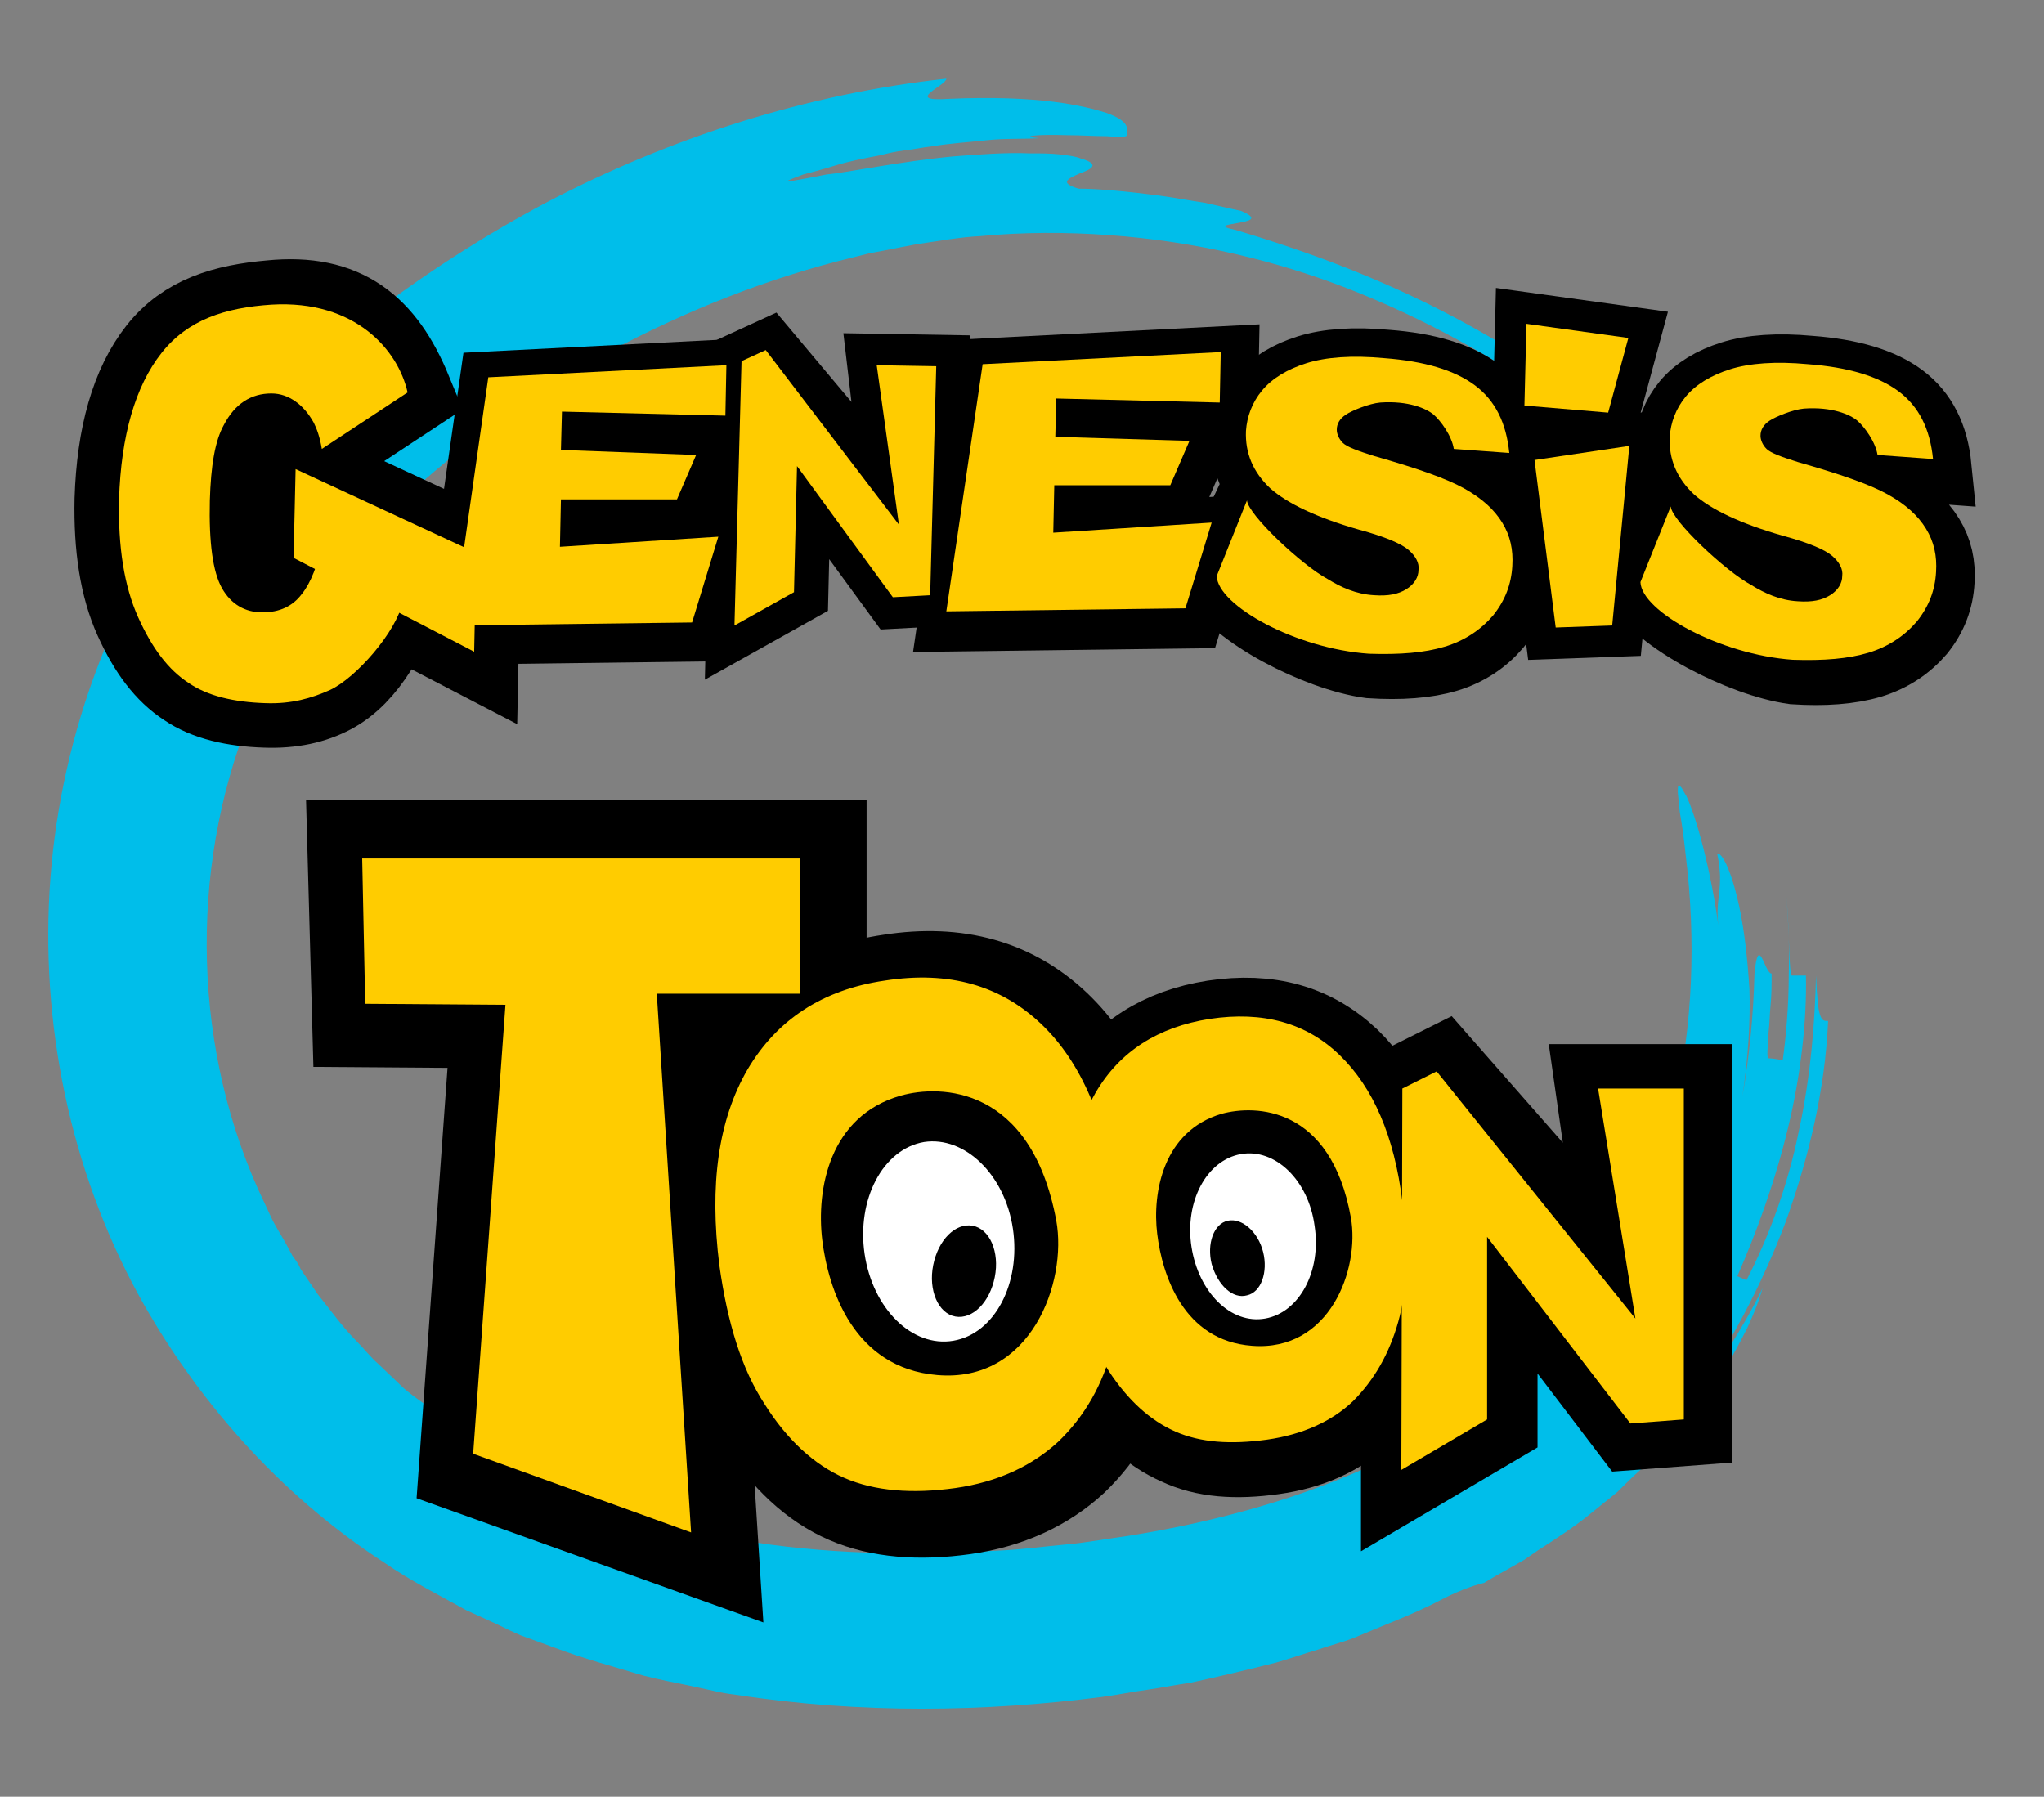 <?xml version="1.0" encoding="utf-8"?>
<!-- Generator: Adobe Illustrator 25.2.0, SVG Export Plug-In . SVG Version: 6.00 Build 0)  -->
<svg version="1.1" id="Layer_1" xmlns="http://www.w3.org/2000/svg" xmlns:xlink="http://www.w3.org/1999/xlink" x="0px" y="0px"
	 viewBox="0 0 202.6 178.1" style="enable-background:new 0 0 202.6 178.1;" xml:space="preserve">
<rect x="0" y="0" width="202.6" height="178.1" fill="#808080" stroke="none"/>
<style type="text/css">
	.st0{fill:#00BEEA;}
	.st1{stroke:#000000;stroke-width:9;}
	.st2{stroke:#000000;stroke-width:11.209;}
	.st3{fill:#FFFFFF;}
	.st4{stroke:#000000;stroke-width:9.294;}
	.st5{fill:#FFCC00;}
	.st6{stroke:#000000;stroke-width:11.994;}
	.st7{stroke:#000000;stroke-width:6.221;}
	.st8{stroke:#000000;stroke-width:6.55;}
	.st9{stroke:#000000;stroke-width:7.234;}
	.st10{stroke:#000000;stroke-width:8.82;}
</style>
<g id="Layer_1_1_">
</g>
<g>
	<g>
		<g>
			<path class="st0" d="M142.6,158.7c-2.5,1.3-5.2,2.3-7.8,3.4c-1.3,0.6-2.7,0.9-4.1,1.4c-1.4,0.4-2.8,0.9-4.2,1.3
				c-2.8,0.7-5.7,1.4-8.5,2c-1.4,0.2-2.9,0.5-4.3,0.7c-1.5,0.2-2.9,0.5-4.4,0.7c-11.7,1.5-24,1.7-36.3-0.2c-0.8-0.1-1.5-0.2-2.3-0.4
				l-2.3-0.5c-1.5-0.3-3-0.6-4.6-1c-3-0.9-6-1.7-8.9-2.8l-2.2-0.8l-1.1-0.4l-1.1-0.5c-1.4-0.7-2.8-1.3-4.3-2
				c-2.7-1.5-5.5-2.9-8.1-4.7c-10.5-6.8-18.8-16.4-24.4-26.6C7,116,3.9,101.4,5,87s6.5-28.9,15.8-40.5c2.4-2.9,4.9-5.5,7.5-8
				s5.3-4.8,8.1-7c5.6-4.3,11.5-8.1,17.7-11.4C66.5,13.6,80,9.3,93.8,7.8c0,0.7-4.3,2.3,0.2,2c9-0.4,13.5,0.7,15.7,1.4
				c2.2,0.8,2.1,1.5,2,2.2c0,0.2-0.8,0.2-2,0.1c-1.2,0-2.6-0.1-4-0.1c-2.7-0.1-4.9,0.1-2.7,0.3c-1.6,0.1-3.4,0-5.2,0.2
				s-3.6,0.3-5.4,0.6c-0.9,0.1-1.8,0.3-2.7,0.4c-0.9,0.1-1.7,0.3-2.5,0.5c-1.6,0.3-3.1,0.6-4.4,1s-2.4,0.7-3.2,0.9
				c-0.8,0.3-1.3,0.5-1.5,0.6s0,0.1,0.6,0s1.7-0.3,3.2-0.6c2.1-0.2,7.3-1.3,12.6-1.8c2.6-0.2,5.3-0.4,7.5-0.3c1.1,0,2.1,0,3,0.1
				s1.6,0.2,2.1,0.4c2.1,0.6,1,1.1-0.1,1.5c-1.1,0.5-2.1,0.9-0.1,1.5c2,0,5.1,0.3,8.1,0.7c1.5,0.2,3,0.5,4.4,0.7
				c1.4,0.3,2.6,0.6,3.6,0.8c1.9,0.8,0.8,1-0.3,1.2s-2.1,0.3-0.2,0.7c5.7,1.7,12.3,4,19,7.3s13.5,7.6,19.8,12.6
				c-0.2,0.3,0.4,1.2,0.2,1.4c-0.1,0.1-0.4,0.1-1.1-0.3c-0.7-0.4-1.7-1-3.4-2.1c-7-5.2-14.5-9.5-22.4-12.7s-16.3-5.1-24.7-5.7
				c-4.2-0.3-8.5-0.3-12.7,0.1c-2.1,0.1-4.2,0.5-6.3,0.8c-1.1,0.2-2.1,0.4-3.1,0.6l-1.6,0.3l-1.6,0.4c-8.3,2-16.4,5.2-24.1,9.3
				c-3.8,2.1-7.5,4.4-11,6.9s-6.9,5.3-10,8.2c-0.8,0.7-1.5,1.5-2.3,2.2l-1.1,1.1l-1,1.2c-1.4,1.5-2.6,3.1-3.8,4.8l-0.9,1.2
				c-0.3,0.4-0.5,0.9-0.8,1.3c-0.5,0.9-1.1,1.7-1.6,2.6c-0.9,1.8-1.9,3.6-2.7,5.5c-6.5,15.1-6.4,33,0.2,47.9l1.3,2.8
				c0.4,0.9,1,1.8,1.5,2.7l0.7,1.3c0.3,0.4,0.6,0.8,0.8,1.3l1.7,2.5c1.3,1.6,2.4,3.2,3.9,4.7c0.7,0.7,1.3,1.5,2.1,2.2l2.2,2.1
				c0.7,0.7,1.6,1.3,2.4,1.9c0.8,0.6,1.6,1.3,2.4,1.9c1.7,1.1,3.4,2.3,5.2,3.3l2.7,1.5l2.8,1.3c1.8,0.9,3.9,1.5,5.8,2.3
				c7.9,2.8,16.4,4.1,25,4.4l6.5,0.1l6.5-0.3c2.2-0.1,4.4-0.4,6.6-0.6c2.2-0.2,4.3-0.6,6.5-0.9c8.6-1.4,16.9-3.7,24.4-7.2
				c3.8-1.7,7.2-3.9,10.5-6.2l2.3-1.9c0.4-0.3,0.8-0.6,1.2-0.9l1.1-1c0.7-0.7,1.5-1.3,2.1-2.1l2-2.2c10.2-12,13.4-29.3,11.4-45.8
				c-0.2-1.9-0.4-3.3-0.6-4.4c-0.1-1.1-0.2-1.8-0.2-2c0-0.5,0-0.7,0.2-0.6c0.1,0.1,0.2,0.2,0.3,0.4c0.1,0.1,0.1,0.1,0.1,0.2
				c0.1,0.1,0.1,0.2,0.2,0.3c1,2,2.6,7.8,3.3,13.6c-0.3-2-0.1-2.9,0-3.9s0.2-2-0.2-3.9c0.5-0.1,1.5,1.8,2.3,5.8
				c0.4,2,0.7,4.5,0.9,7.6c0.1,3.1-0.1,6.7-0.7,10.7c0.7-4,1.1-8.1,1.2-12.2c0.4-4.1,1,0,1.7,0c0,1,0,2.1-0.1,3.1s-0.1,1.9-0.2,2.7
				c-0.1,1.6-0.2,2.6,0,2.6c0.3,0,1,0.1,1.4,0.2c0.3-2.1,0.6-5.3,0.6-8.5c0.1-3.2-0.1-6.4-0.3-8.5c0.4,4.3,0.3,8.5,0.6,8.6
				c0.3,0,1,0,1.4,0c0.1,4.4-0.5,9.9-1.8,15.2c-1.3,5.4-3.2,10.5-5,14.6l0.9,0.4c2.1-4,4.1-9.3,5.2-14.8c1.2-5.5,1.6-11,1.7-15.4
				c0.1,2.2,0.2,3.3,0.4,3.9s0.4,0.6,0.8,0.6c-0.3,6.8-1.9,13.5-4.2,19.9c-2.4,6.4-5.7,12.5-9.7,18.3c2.8-3.7,5.4-7.6,7.4-11.7
				c-0.3,1.1-0.8,2.4-1.5,3.9c-0.7,1.4-1.5,2.9-2.5,4.5c-2.1,3.1-4.7,6.5-8,9.5c-0.8,0.7-1.6,1.5-2.4,2.3l-2.6,2.1
				c-1.7,1.4-3.6,2.6-5.3,3.7c-0.4,0.3-0.9,0.6-1.3,0.9c-0.5,0.3-0.9,0.5-1.4,0.8c-0.9,0.5-1.8,1-2.6,1.5
				C145.8,157.2,144.1,157.9,142.6,158.7z"/>
		</g>
	</g>
</g>
<g>
	<path class="st1" d="M139.4,108l3.4-1.7l18.7,21.3l-2.8-19.6h8.5v32.8l-5.3,0.4l-14-18.4v18.1l-8.5,5
		C139.4,145.9,139.4,108,139.4,108z"/>
	<g>
		<path class="st2" d="M72,126.4c-1-8-0.1-14.4,2.8-19.4c2.9-4.9,7.4-7.9,13.6-8.8c6.4-1,11.5,0.5,15.5,4.3s6.5,9.7,7.5,17.5
			c0.7,5.7,0.6,10.5-0.4,14.4s-2.8,7-5.4,9.5c-2.6,2.4-6,4-10.2,4.6c-4.3,0.6-8,0.3-11-1s-5.7-3.8-7.9-7.3
			C74.2,136.7,72.7,132.1,72,126.4z M83.8,124.7c0.6,4.9,1.8,8.3,3.5,10.3c1.7,1.9,3.8,2.7,6.3,2.3s7-1.2,8.2-3.5
			c1.1-2.3,4.3-6.4,3.6-11.8c-0.6-4.6-1.4-6.9-3.1-8.8c-3.3-3.8-9.8-4-12.3-3.6c-2.4,0.4-4.1,1.7-5.3,4.1
			C83.4,116,83.1,119.7,83.8,124.7z"/>
	</g>
	<g>
		<path class="st3" d="M100.4,121.8c0.8,5.4-1.8,10.4-5.9,11.1c-4.1,0.7-8-3.2-8.8-8.6s1.8-10.4,5.9-11.1
			C95.6,112.6,99.6,116.4,100.4,121.8z"/>
	</g>
	<g>
		<path d="M98.6,126.6c-0.5,2.5-2.2,4.2-3.9,3.9c-1.7-0.3-2.7-2.6-2.2-5.1s2.2-4.2,3.9-3.9S99.1,124.1,98.6,126.6z"/>
	</g>
	<g>
		<path class="st4" d="M106.8,125.2c-0.9-6.6-0.1-12,2.3-16.1s6.2-6.5,11.3-7.3c5.3-0.8,9.5,0.4,12.9,3.6c3.3,3.2,5.4,8,6.2,14.5
			c0.6,4.7,0.5,8.7-0.4,11.9c-0.9,3.2-2.4,5.8-4.5,7.9c-2.1,2-4.9,3.3-8.5,3.8c-3.6,0.5-6.6,0.3-9.1-0.9c-2.5-1.1-4.7-3.1-6.6-6
			C108.6,133.8,107.4,129.9,106.8,125.2z M116.6,123.8c0.5,4.1,1.5,6.9,2.9,8.5s3.1,2.2,5.2,1.9s5.8-1,6.8-2.9
			c0.9-1.9,3.6-5.3,3-9.8c-0.5-3.8-1.2-5.7-2.6-7.3c-2.7-3.1-8.2-3.3-10.2-3s-3.4,1.4-4.4,3.4S116,119.7,116.6,123.8z"/>
	</g>
	<g>
		<path class="st3" d="M130.3,121.5c0.7,4.5-1.5,8.6-4.9,9.2s-6.6-2.6-7.3-7.1s1.5-8.6,4.9-9.2C126.4,113.8,129.7,117,130.3,121.5z"
			/>
	</g>
	<g>
		<path d="M125.2,124.1c0.5,2-0.2,4-1.6,4.3c-1.4,0.4-2.9-1-3.5-3.1c-0.5-2,0.2-4,1.6-4.3S124.7,122.1,125.2,124.1z"/>
	</g>
	<g>
		<path class="st5" d="M106.3,124.4c-0.9-6.6-0.1-12,2.3-16.1s6.2-6.5,11.3-7.3c5.3-0.8,9.6,0.4,12.9,3.6s5.4,8,6.2,14.5
			c0.6,4.7,0.5,8.7-0.4,11.9c-0.9,3.2-2.4,5.8-4.5,7.9c-2.1,2-5,3.3-8.5,3.8c-3.6,0.5-6.6,0.3-9.1-0.8s-4.7-3.1-6.6-6
			C108.1,133,106.9,129.1,106.3,124.4z M114.7,122.3c0.5,4.1,2.6,10.6,9.4,11.1c7.7,0.6,10.7-7.6,9.8-12.7
			c-2-11.1-9.5-11.2-12.8-10.3C115.3,112.1,114.2,118.2,114.7,122.3z"/>
	</g>
	<g>
		<path class="st6" d="M36.5,85.3h43.4v13.4H65.7l3.4,53.4l-21.5-7.7l3.2-44.5l-13.9-0.1L36.5,85.3z"/>
		<path class="st5" d="M35.9,85.1h43.4v13.4H65.1l3.4,53.4l-21.6-7.8l3.2-44.5l-13.9-0.1L35.9,85.1z"/>
	</g>
	<g>
		<path class="st5" d="M71.3,125.4c-1-8-0.1-14.4,2.8-19.4c2.9-4.9,7.4-7.9,13.6-8.8c6.4-1,11.5,0.5,15.5,4.3s6.5,9.7,7.5,17.5
			c0.7,5.7,0.6,10.5-0.4,14.4s-2.8,7-5.4,9.5c-2.6,2.4-6,4-10.2,4.6c-4.3,0.6-8,0.3-11-1s-5.7-3.8-7.9-7.3
			C73.5,135.7,72.1,131.1,71.3,125.4z M81.5,122.9c0.6,4.9,3.1,12.7,11.4,13.4c9.3,0.8,12.9-9.2,11.8-15.3
			c-2.5-13.4-11.5-13.5-15.4-12.4C82.2,110.6,80.9,117.9,81.5,122.9z"/>
	</g>
	<path class="st5" d="M139,107.9l3.4-1.7l19.7,24.5l-3.7-22.8h8.5v32.8l-5.3,0.4l-14.2-18.5v18.1l-8.5,5L139,107.9z"/>
</g>
<g>
	<polygon class="st7" points="152.1,45.6 154.2,62.2 159.8,62 161.5,44.2 	"/>
	<polygon class="st7" points="151.1,40.2 159.4,40.9 161.4,33.5 151.3,32.1 	"/>
	<g>
		<path class="st8" d="M97.9,36.8l23.6-1.2l-0.1,5l-16.2-0.4l-0.1,3.8l13.3,0.4l-1.9,4.4l-11.5,0l-0.1,4.7l15.7-1L118,61l-23.7,0.3
			L97.9,36.8z"/>
	</g>
	<g>
		<path class="st9" d="M120.6,57.1l3.2-6.8c0.1,1.4,7.9,6.6,8.4,7.4c0.9,1.2,2.3,1.9,4.2,2.1c1.4,0.1,2.5-0.1,3.2-0.6
			c0.8-0.5,1.2-1.2,1.2-1.9c0.1-0.7-0.3-1.4-1-2c-0.7-0.6-2.3-1.3-4.9-2c-4.2-1.2-7.1-2.6-8.8-4.1c-1.7-1.6-2.5-3.5-2.4-5.7
			c0.1-1.4,0.6-2.8,1.6-4c1-1.2,2.5-2.1,4.4-2.7c1.9-0.6,4.5-0.8,7.7-0.5c4,0.3,7,1.2,9,2.7c2,1.5,3.1,3.7,3.4,6.7l-5.5-0.4
			c-0.2-1.3-1.3-2.8-2-3.4c-0.7-0.6-4.7-0.3-6.1-0.4c-1.1-0.1-2,0.1-2.6,0.5c-0.6,0.4-0.9,0.9-0.9,1.5c0,0.4,0.2,0.9,0.6,1.3
			c0.4,0.4,1.5,0.8,3.1,1.3c4.2,1.2,7.1,2.2,8.9,3.2c1.8,1,3,2.1,3.8,3.4c0.8,1.3,1.1,2.7,1,4.3c-0.1,1.8-0.7,3.4-1.9,4.9
			c-1.2,1.4-2.8,2.5-4.8,3.1c-2,0.6-4.6,0.8-7.6,0.6C130.6,64.9,122.3,60.6,120.6,57.1z"/>
		<path class="st5" d="M120.6,57.1l3-7.5c0.1,1.4,5.4,6.4,8,7.8c1.3,0.8,2.8,1.5,4.6,1.6c1.4,0.1,2.4-0.1,3.2-0.6
			c0.8-0.5,1.2-1.2,1.2-1.9c0.1-0.7-0.3-1.4-1-2c-0.7-0.6-2.3-1.3-4.9-2c-4.2-1.2-7.1-2.6-8.8-4.1c-1.7-1.6-2.5-3.5-2.4-5.7
			c0.1-1.4,0.6-2.8,1.6-4c1-1.2,2.5-2.1,4.4-2.7c1.9-0.6,4.5-0.8,7.7-0.5c4,0.3,7,1.2,9,2.7c2,1.5,3.1,3.7,3.4,6.7l-5.5-0.4
			c-0.2-1.3-1.3-2.8-2-3.4c-0.7-0.6-2.5-1.4-5.3-1.2c-1.1,0.1-2.8,0.8-3.4,1.2c-0.6,0.4-0.9,0.9-0.9,1.5c0,0.4,0.2,0.9,0.6,1.3
			c0.4,0.4,1.5,0.8,3.1,1.3c4.2,1.2,7.1,2.2,8.9,3.2c1.8,1,3,2.1,3.8,3.4c0.8,1.3,1.1,2.7,1,4.3c-0.1,1.8-0.7,3.4-1.9,4.9
			c-1.2,1.4-2.8,2.5-4.8,3.1c-2,0.6-4.4,0.8-7.5,0.7C128.4,64.3,120.7,60,120.6,57.1z"/>
	</g>
	<g>
		<path class="st9" d="M162.6,57.7l3.2-6.8c0.1,1.4,7.9,6.6,8.4,7.4c0.9,1.2,2.3,1.9,4.2,2.1c1.4,0.1,2.5-0.1,3.2-0.6
			c0.8-0.5,1.2-1.2,1.2-1.9c0.1-0.7-0.3-1.4-1-2c-0.7-0.6-2.3-1.3-4.9-2c-4.2-1.2-7.1-2.6-8.8-4.1c-1.7-1.6-2.5-3.5-2.4-5.7
			c0.1-1.4,0.6-2.8,1.6-4c1-1.2,2.5-2.1,4.4-2.7c1.9-0.6,4.5-0.8,7.7-0.5c4,0.3,7,1.2,9,2.7c2,1.5,3.1,3.7,3.4,6.7l-5.5-0.4
			c-0.2-1.3-1.3-2.8-2-3.4c-0.7-0.6-4.7-0.3-6.1-0.4c-1.1-0.1-2,0.1-2.6,0.5c-0.6,0.4-0.9,0.9-0.9,1.5c0,0.4,0.2,0.9,0.6,1.3
			c0.4,0.4,1.5,0.8,3.1,1.3c4.2,1.2,7.1,2.2,8.9,3.2c1.8,1,3,2.1,3.8,3.4c0.8,1.3,1.1,2.7,1,4.3c-0.1,1.8-0.7,3.4-1.9,4.9
			c-1.2,1.4-2.8,2.5-4.8,3.1c-2,0.6-4.6,0.8-7.6,0.6C172.7,65.5,164.3,61.2,162.6,57.7z"/>
		<path class="st5" d="M162.6,57.7l3-7.5c0.1,1.4,5.4,6.4,8,7.8c1.3,0.8,2.8,1.5,4.6,1.6c1.4,0.1,2.4-0.1,3.2-0.6
			c0.8-0.5,1.2-1.2,1.2-1.9c0.1-0.7-0.3-1.4-1-2c-0.7-0.6-2.3-1.3-4.9-2c-4.2-1.2-7.1-2.6-8.8-4.1c-1.7-1.6-2.5-3.5-2.4-5.7
			c0.1-1.4,0.6-2.8,1.6-4c1-1.2,2.5-2.1,4.4-2.7c1.9-0.6,4.5-0.8,7.7-0.5c4,0.3,7,1.2,9,2.7c2,1.5,3.1,3.7,3.4,6.7l-5.5-0.4
			c-0.2-1.3-1.3-2.8-2-3.4c-0.7-0.6-2.5-1.4-5.3-1.2c-1.1,0.1-2.8,0.8-3.4,1.2c-0.6,0.4-0.9,0.9-0.9,1.5c0,0.4,0.2,0.9,0.6,1.3
			c0.4,0.4,1.5,0.8,3.1,1.3c4.2,1.2,7.1,2.2,8.9,3.2c1.8,1,3,2.1,3.8,3.4c0.8,1.3,1.1,2.7,1,4.3c-0.1,1.8-0.7,3.4-1.9,4.9
			c-1.2,1.4-2.8,2.5-4.8,3.1c-2,0.6-4.4,0.8-7.5,0.7C170.5,64.9,162.7,60.6,162.6,57.7z"/>
	</g>
	<g>
		<path class="st8" d="M48.8,38.1l23.6-1.2l-0.1,5l-16.2-0.4l-0.1,3.8l13.3,0.4l-1.9,4.4l-11.5,0l-0.1,4.7l15.7-1L69,62.3l-23.7,0.3
			L48.8,38.1z"/>
	</g>
	<path class="st10" d="M32,53.6l7.9,6.1c-0.6,2.9-1.7,2.5-2.9,4.4c-1.2,1.9-2.6,3.4-4.3,4.3c-1.7,0.9-3.8,1.4-6.4,1.3
		c-3.1-0.1-5.7-0.7-7.6-2c-2-1.3-3.6-3.4-5-6.5c-1.4-3.1-2-7-1.9-11.7C12,43.2,13.4,38.3,16,35c2.6-3.3,6.3-4.4,10.9-4.8
		c7.1-0.7,10.9,2.4,13.5,8.7l-8.5,5.6c-0.2-1.2-0.5-2-0.8-2.6c-0.5-0.9-1.1-1.6-1.8-2.1c-0.7-0.5-1.5-0.8-2.4-0.8
		c-2,0-3.6,1-4.7,3.1c-0.9,1.6-1.3,4.1-1.4,7.5c-0.1,4.2,0.3,7.1,1.2,8.7c0.9,1.6,2.3,2.4,4,2.4c1.7,0,3-0.6,3.9-1.8
		C30.8,57.8,31.5,56,32,53.6z"/>
	<polygon class="st10" points="47,64.6 47.2,54.8 29.3,46.5 29.1,55.3 	"/>
	<path class="st7" d="M73.7,35.9l2.4-1.1l12.6,15l-1.6-13.6l5.9,0.1l-0.5,22.7l-3.7,0.2l-9.5-13L79,58.7L73.1,62L73.7,35.9z"/>
	<path class="st5" d="M73.5,35.8l2.4-1.1l13.2,17.3l-2.2-15.8l5.9,0.1L92.2,59l-3.7,0.2l-9.5-13l-0.3,12.5l-5.9,3.3L73.5,35.8z"/>
	<polygon class="st5" points="47,64.6 47.2,54.8 29.3,46.5 29.1,55.3 	"/>
	<path class="st5" d="M32,53.6l7.9,6.1c-0.6,2.9-4.6,7.5-7.2,8.7c-1.8,0.8-3.8,1.4-6.4,1.3c-3.1-0.1-5.7-0.7-7.6-2
		c-2-1.3-3.6-3.4-5-6.5c-1.4-3.1-2-7-1.9-11.7C12,43.2,13.4,38.3,16,35c2.6-3.3,6.3-4.5,10.9-4.8c8.4-0.5,12.6,4.6,13.5,8.7
		l-8.5,5.6c-0.2-1.2-0.5-2-0.8-2.6c-0.5-0.9-1.1-1.6-1.8-2.1c-0.7-0.5-1.5-0.8-2.4-0.8c-2,0-3.6,1-4.7,3.1c-0.9,1.6-1.3,4.1-1.4,7.5
		c-0.1,4.2,0.3,7.1,1.2,8.7c0.9,1.6,2.3,2.4,4,2.4c1.7,0,3-0.6,3.9-1.8C30.8,57.8,31.5,56,32,53.6z"/>
	<g>
		<path class="st5" d="M48.4,37.4L72,36.2l-0.1,5l-16.2-0.4l-0.1,3.8L69,45.1l-1.9,4.4l-11.5,0l-0.1,4.7l15.7-1l-2.6,8.5L44.9,62
			L48.4,37.4z"/>
	</g>
	<g>
		<path class="st5" d="M97.4,36.1l23.6-1.2l-0.1,5l-16.2-0.4l-0.1,3.8l13.3,0.4l-1.9,4.4l-11.5,0l-0.1,4.7l15.7-1l-2.6,8.5
			l-23.7,0.3L97.4,36.1z"/>
	</g>
	<polygon class="st5" points="151.1,40.2 159.4,40.9 161.4,33.5 151.3,32.1 	"/>
	<polygon class="st5" points="152.1,45.6 154.2,62.2 159.8,62 161.5,44.2 	"/>
</g>
</svg>
